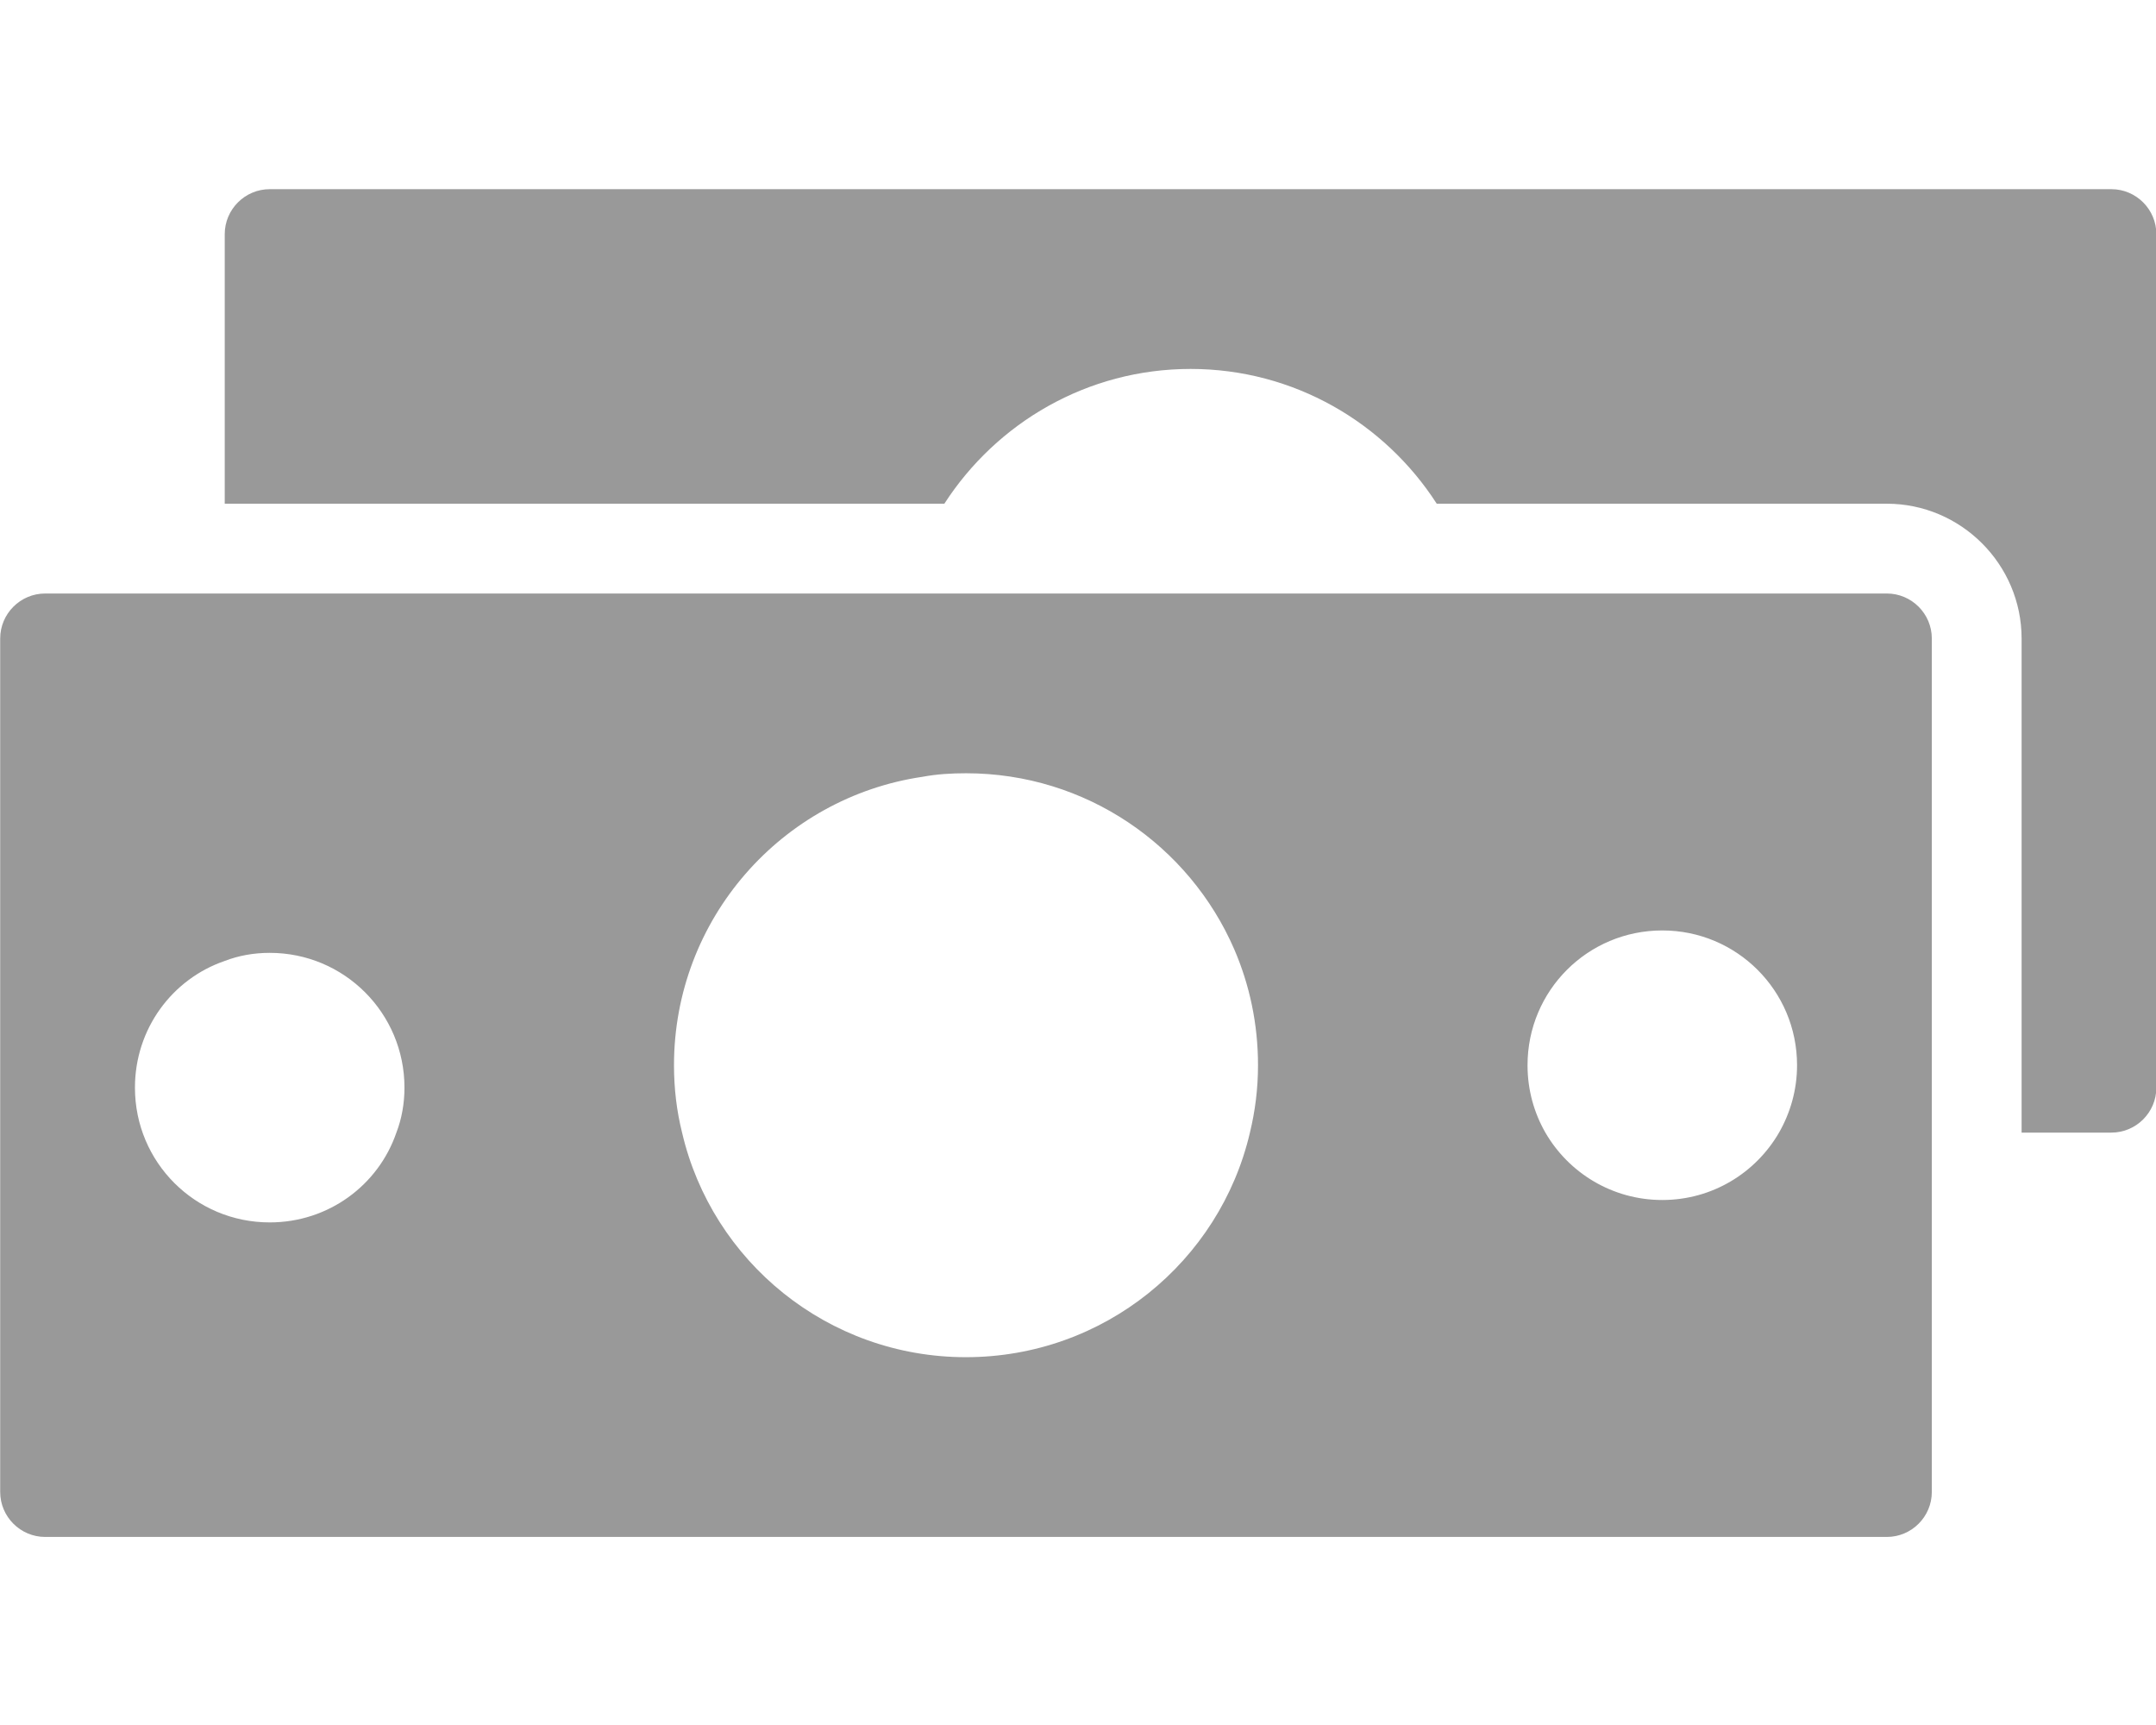 <?xml version="1.0" encoding="utf-8"?>
<!-- Generator: Adobe Illustrator 23.0.3, SVG Export Plug-In . SVG Version: 6.00 Build 0)  -->
<svg version="1.1" id="Layer_1" xmlns:serif="http://www.serif.com/"
	 xmlns="http://www.w3.org/2000/svg" xmlns:xlink="http://www.w3.org/1999/xlink" x="0px" y="0px" viewBox="0 0 1280 1024"
	 style="enable-background:new 0 0 1280 1024;" xml:space="preserve">
<style type="text/css">
	.st0{fill:#999999;}
</style>
<g transform="matrix(1,0,0,1,-4325,-3637.5)">
	<g transform="matrix(4.167,0,0,4.167,2925,0)">
		<g transform="matrix(0.24,0,0,0.24,-702,0)">
			<path class="st0" d="M5445,3989.5H4351.7c-14.7,0-26.7,12-26.7,26.7v506.6c0,14.7,12,26.7,26.7,26.7H5445
				c14.7,0,26.7-12,26.7-26.7v-506.6C5471.7,4001.5,5459.7,3989.5,5445,3989.5z M4898.3,4442.8c-81.9,0-150.7-56.8-168.5-133.3
				c-3.2-12.8-4.8-26.1-4.8-40c0-86.9,64-158.9,147.5-171.2c8.6-1.6,17.1-2.1,25.9-2.1c71.2,0,132.5,42.9,159.2,104.5
				c9.1,21.1,14.1,44.3,14.1,68.8c0,13.9-1.7,27.2-4.8,40C5049,4386.1,4980.2,4442.8,4898.3,4442.8z M4485,4362.8
				c-44.3,0-80-35.7-80-80c0-34.9,22.1-64.5,53.3-75.2c8.3-3.2,17.3-4.8,26.7-4.8c44.3,0,80,35.8,80,80c0,9.3-1.6,18.4-4.8,26.7
				C4549.5,4340.7,4519.9,4362.8,4485,4362.8z M5311.7,4349.5c-29.6,0-55.5-16-69.4-40c-6.7-11.7-10.6-25.3-10.6-40
				c0-44.3,35.7-80,80-80c44.2,0,80,35.7,80,80c0,14.7-4,28.3-10.7,40C5367.1,4333.5,5341.3,4349.5,5311.7,4349.5z M5578.3,3749.5
				H4485c-14.7,0-26.7,12-26.7,26.7v160h427.2c31-48,84.8-80,146.2-80c61.3,0,115.2,32,146.1,80H5445c44,0,80,36,80,80v293.3h53.3
				c14.7,0,26.7-12,26.7-26.7v-506.6C5605,3761.5,5593,3749.5,5578.3,3749.5z"/>
		</g>
	</g>
</g>
</svg>
